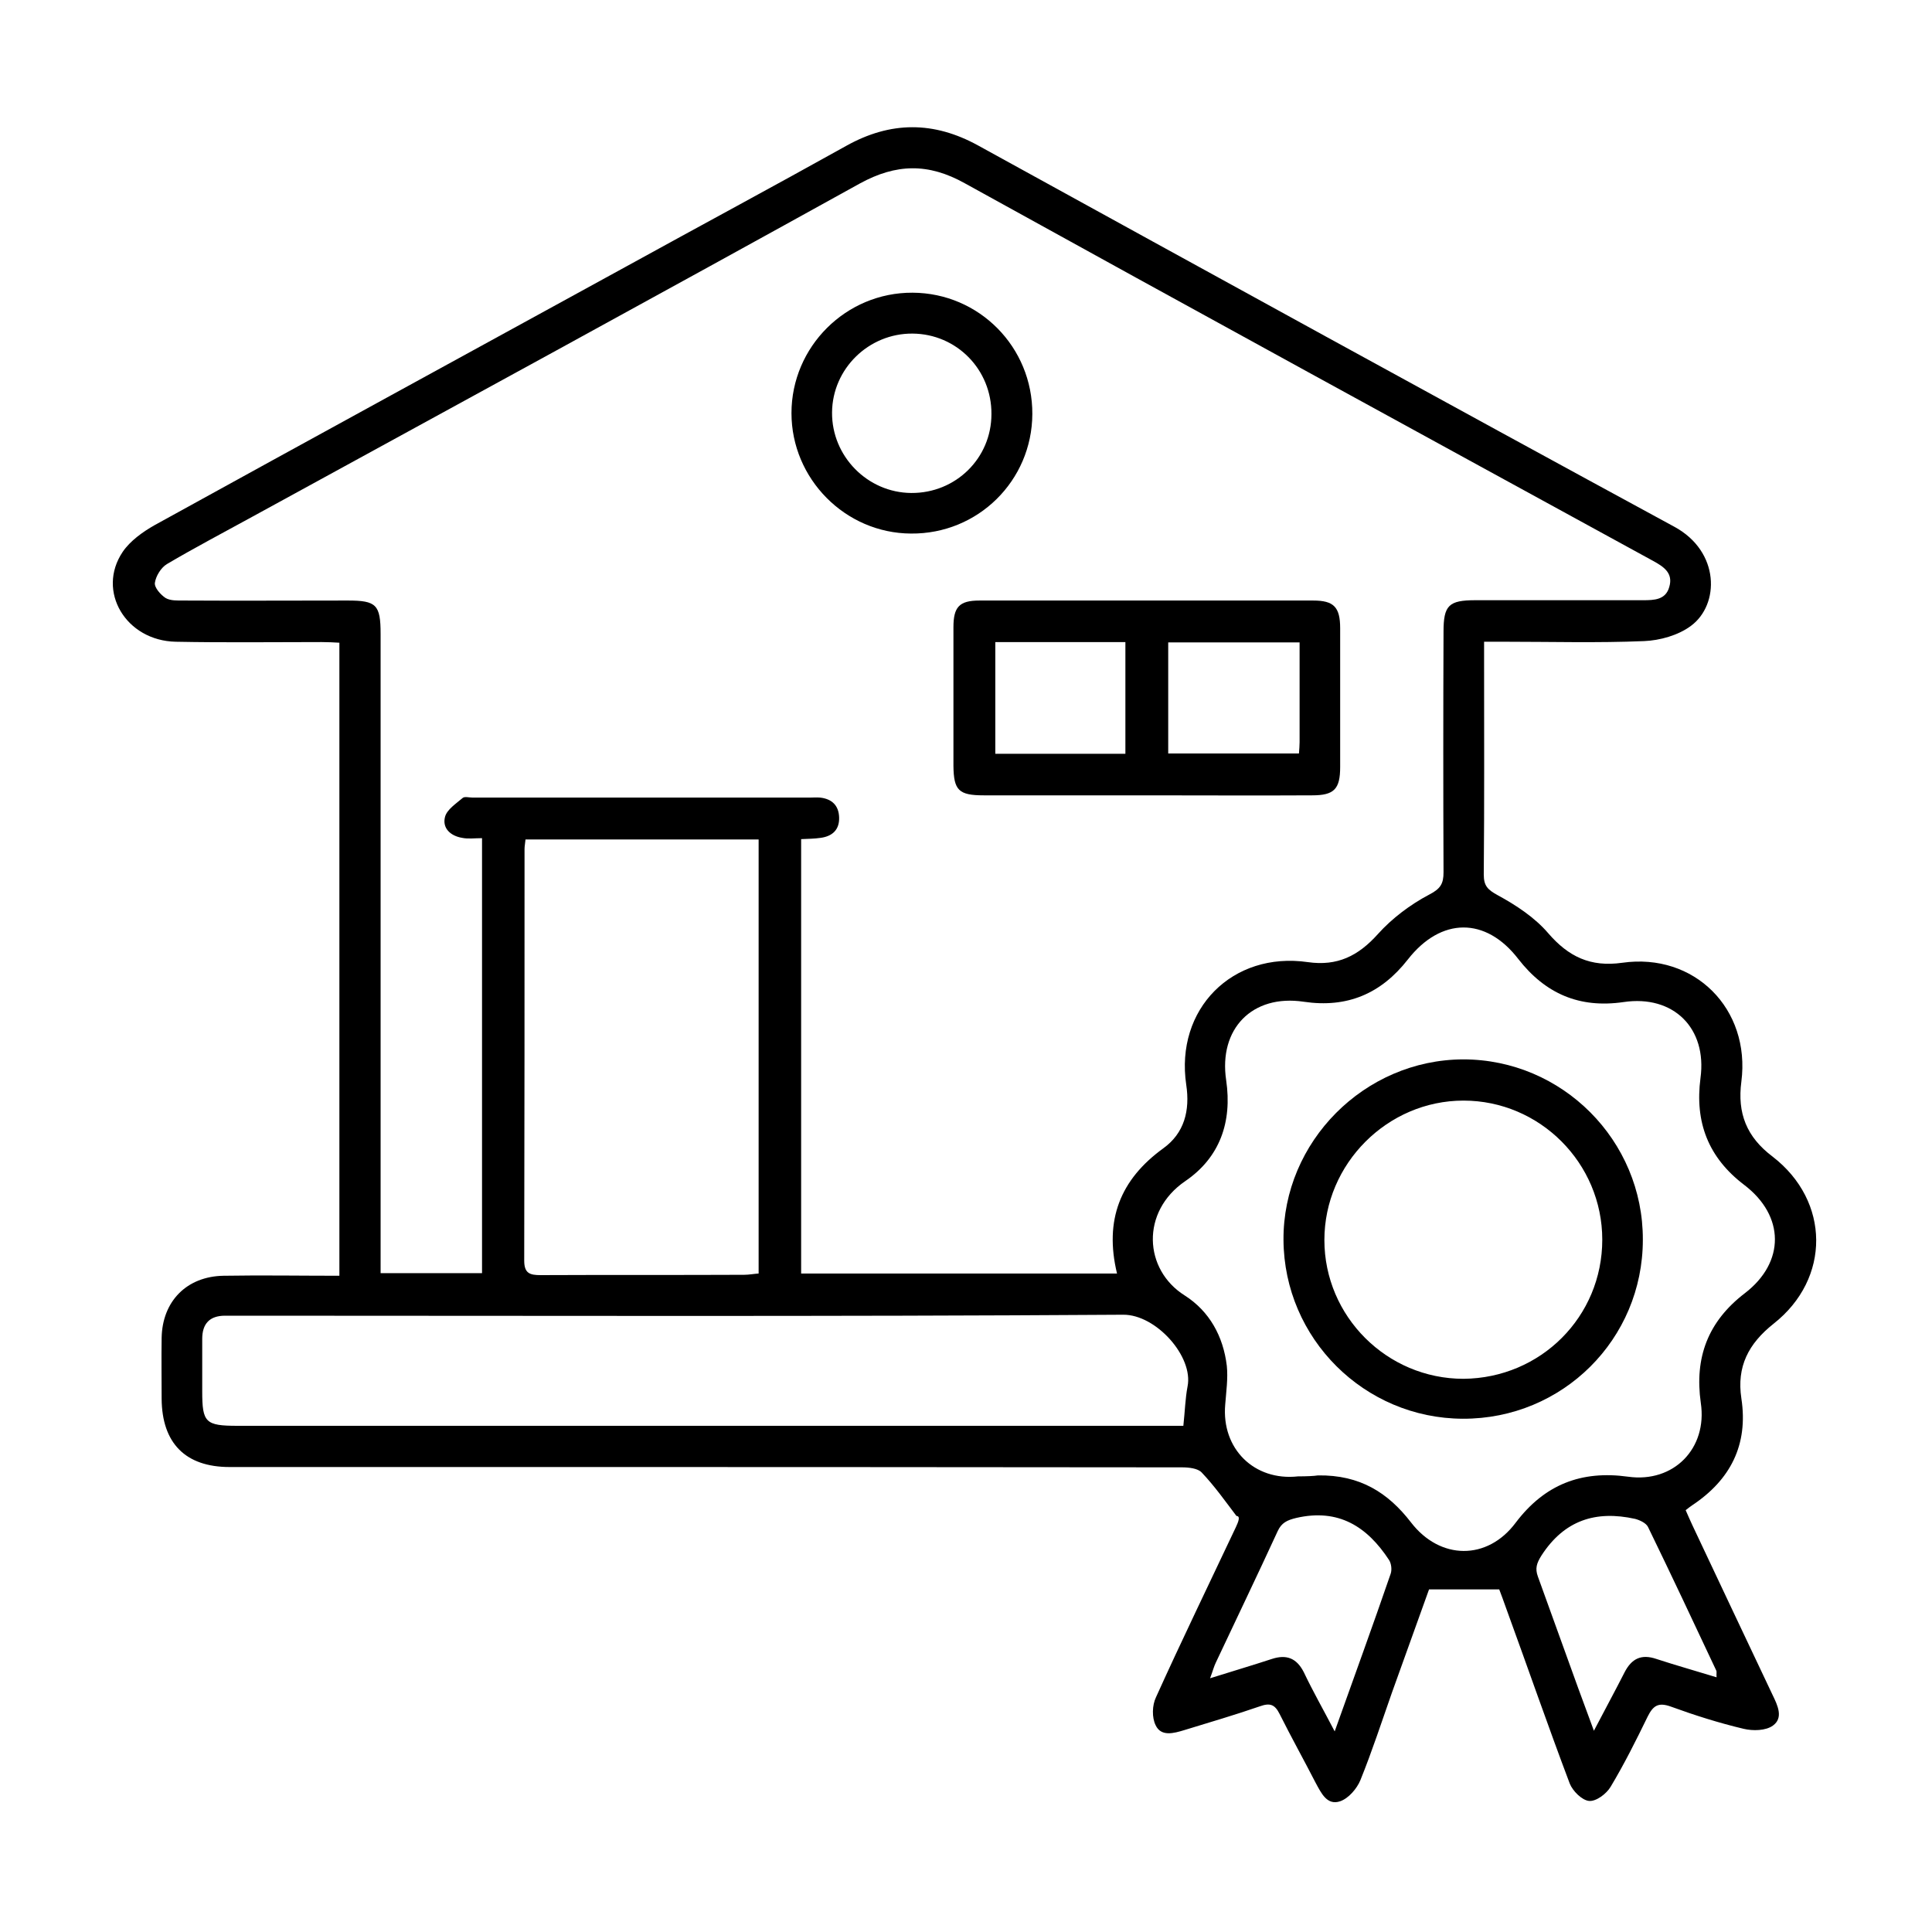 <?xml version="1.0" encoding="utf-8"?>
<!-- Generator: Adobe Illustrator 26.0.1, SVG Export Plug-In . SVG Version: 6.00 Build 0)  -->
<svg version="1.1" id="Layer_1" xmlns="http://www.w3.org/2000/svg" xmlns:xlink="http://www.w3.org/1999/xlink" x="0px" y="0px"
	 viewBox="0 0 60 60" style="enable-background:new 0 0 60 60;" xml:space="preserve">
<path d="M46.56,49.36c-0.74,0-1.43,0-2.18,0c-0.37,1.03-0.76,2.11-1.15,3.2c-0.32,0.91-0.62,1.83-0.98,2.72
	c-0.11,0.27-0.37,0.57-0.63,0.66c-0.41,0.14-0.59-0.26-0.76-0.57c-0.37-0.72-0.76-1.42-1.12-2.14c-0.15-0.3-0.3-0.35-0.61-0.24
	c-0.78,0.27-1.57,0.5-2.35,0.74c-0.33,0.1-0.72,0.21-0.89-0.15c-0.12-0.24-0.11-0.62,0.01-0.87c0.8-1.77,1.65-3.52,2.48-5.28
	c0.08-0.17,0.15-0.35,0.02-0.35c-0.35-0.46-0.68-0.93-1.08-1.35c-0.12-0.13-0.4-0.16-0.61-0.16c-7.58-0.01-15.16-0.01-22.74-0.01
	c-2.28,0-4.56,0-6.84,0c-1.37,0-2.1-0.74-2.11-2.12c0-0.63-0.01-1.26,0-1.89c0.02-1.14,0.78-1.91,1.92-1.93c1.19-0.02,2.38,0,3.6,0
	c0-6.57,0-13.08,0-19.66c-0.18-0.01-0.36-0.02-0.55-0.02c-1.51,0-3.02,0.02-4.53-0.01c-1.55-0.03-2.47-1.57-1.65-2.79
	c0.23-0.34,0.62-0.62,0.99-0.83c4.88-2.69,9.77-5.36,14.66-8.04c2.27-1.25,4.56-2.48,6.82-3.74c1.38-0.77,2.72-0.77,4.1-0.01
	c7.2,3.96,14.4,7.92,21.62,11.84c1.42,0.77,1.41,2.42,0.51,3.08c-0.39,0.29-0.96,0.45-1.45,0.47c-1.44,0.06-2.88,0.02-4.31,0.02
	c-0.19,0-0.38,0-0.66,0c0,0.21,0,0.38,0,0.54c0,2.23,0.01,4.46-0.01,6.69c0,0.35,0.12,0.47,0.43,0.64c0.57,0.31,1.15,0.69,1.57,1.18
	c0.63,0.73,1.31,1.06,2.3,0.92c2.24-0.32,3.99,1.43,3.7,3.69c-0.13,0.98,0.16,1.72,0.97,2.33c1.79,1.38,1.81,3.79,0.03,5.19
	c-0.78,0.62-1.15,1.33-1,2.32c0.22,1.44-0.34,2.53-1.53,3.32c-0.06,0.04-0.11,0.08-0.2,0.15c0.07,0.16,0.14,0.32,0.21,0.47
	c0.83,1.76,1.66,3.52,2.49,5.27c0.16,0.33,0.34,0.71,0.01,0.95c-0.22,0.16-0.62,0.17-0.91,0.1c-0.76-0.18-1.52-0.42-2.26-0.69
	c-0.39-0.14-0.55-0.03-0.72,0.31c-0.36,0.74-0.73,1.48-1.15,2.18c-0.13,0.22-0.45,0.46-0.67,0.44c-0.22-0.02-0.51-0.31-0.6-0.54
	c-0.68-1.8-1.31-3.62-1.97-5.43C46.7,49.73,46.62,49.52,46.56,49.36z M24.88,39.55c3.28,0,6.52,0,9.81,0
	c-0.4-1.66,0.1-2.92,1.44-3.89c0.65-0.47,0.83-1.17,0.71-1.97c-0.35-2.35,1.43-4.15,3.78-3.81c0.91,0.13,1.56-0.19,2.17-0.87
	c0.44-0.49,1.01-0.92,1.6-1.23c0.35-0.18,0.44-0.34,0.44-0.69c-0.01-2.49-0.01-4.98,0-7.47c0-0.82,0.16-0.98,0.99-0.98
	c1.74,0,3.47,0,5.21,0c0.34,0,0.7-0.01,0.81-0.41c0.13-0.43-0.17-0.63-0.5-0.81c-7.13-3.9-14.27-7.8-21.38-11.73
	c-1.13-0.63-2.13-0.61-3.26,0.01c-6.27,3.47-12.56,6.9-18.85,10.34c-0.89,0.49-1.79,0.96-2.67,1.48C5,17.63,4.84,17.89,4.81,18.1
	c-0.02,0.15,0.18,0.37,0.33,0.47c0.15,0.09,0.37,0.08,0.56,0.08c1.7,0.01,3.4,0,5.1,0c0.89,0,1.02,0.13,1.02,1.04
	c0,6.42,0,12.84,0,19.26c0,0.2,0,0.4,0,0.59c1.11,0,2.13,0,3.15,0c0-4.53,0-9.01,0-13.51c-0.24,0-0.43,0.03-0.62-0.01
	c-0.36-0.06-0.62-0.3-0.53-0.65c0.06-0.23,0.34-0.41,0.55-0.59c0.06-0.05,0.2-0.01,0.31-0.01c3.49,0,6.98,0,10.47,0
	c0.11,0,0.21-0.01,0.32,0c0.36,0.04,0.58,0.24,0.59,0.62c0.01,0.38-0.21,0.58-0.57,0.63c-0.2,0.03-0.41,0.03-0.61,0.04
	C24.88,30.59,24.88,35.06,24.88,39.55z M40.93,45.82c1.31-0.02,2.18,0.54,2.89,1.46c0.9,1.17,2.37,1.19,3.25,0.01
	c0.9-1.19,2.04-1.63,3.49-1.43c1.42,0.2,2.47-0.88,2.26-2.29c-0.2-1.41,0.22-2.53,1.37-3.41c1.25-0.96,1.24-2.4-0.02-3.36
	c-1.12-0.85-1.54-1.95-1.36-3.32c0.21-1.55-0.84-2.59-2.39-2.36c-1.37,0.2-2.43-0.26-3.27-1.34c-1.01-1.31-2.4-1.3-3.43,0.02
	c-0.83,1.06-1.88,1.51-3.23,1.31c-1.6-0.24-2.65,0.84-2.41,2.44c0.19,1.3-0.2,2.4-1.27,3.13c-1.39,0.95-1.29,2.75-0.02,3.55
	c0.77,0.49,1.2,1.27,1.31,2.19c0.04,0.39-0.02,0.8-0.05,1.2c-0.12,1.37,0.9,2.38,2.26,2.23C40.57,45.85,40.81,45.84,40.93,45.82z
	 M36.75,44.28c0.05-0.46,0.06-0.85,0.13-1.22c0.19-0.93-0.98-2.24-2-2.23c-9.14,0.06-18.28,0.03-27.42,0.03c-0.16,0-0.32,0-0.47,0
	c-0.48,0-0.71,0.25-0.71,0.72c0,0.54,0,1.09,0,1.63c0,0.97,0.1,1.07,1.1,1.07c9.58,0,19.16,0,28.74,0
	C36.31,44.28,36.52,44.28,36.75,44.28z M16.32,26.07c-0.01,0.12-0.03,0.21-0.03,0.29c0,4.26,0,8.53-0.01,12.79
	c0,0.4,0.18,0.45,0.51,0.45c2.11-0.01,4.21,0,6.32-0.01c0.15,0,0.3-0.03,0.45-0.04c0-4.52,0-8.99,0-13.48
	C21.14,26.07,18.76,26.07,16.32,26.07z M53.31,52.09c-0.01-0.11,0.01-0.17-0.01-0.21c-0.7-1.49-1.4-2.98-2.12-4.46
	c-0.06-0.12-0.25-0.21-0.4-0.25c-1.22-0.27-2.2,0.04-2.91,1.14c-0.15,0.24-0.2,0.4-0.11,0.65c0.42,1.15,0.83,2.31,1.25,3.46
	c0.15,0.41,0.3,0.82,0.49,1.33c0.35-0.67,0.66-1.24,0.95-1.81c0.22-0.43,0.52-0.58,0.99-0.42C52.05,51.72,52.66,51.89,53.31,52.09z
	 M41.45,53.77c0.61-1.71,1.19-3.3,1.74-4.9c0.04-0.12,0.02-0.31-0.05-0.42c-0.68-1.04-1.57-1.61-2.88-1.31
	c-0.29,0.07-0.46,0.15-0.58,0.41c-0.63,1.37-1.28,2.72-1.92,4.08c-0.06,0.12-0.09,0.25-0.18,0.49c0.7-0.22,1.31-0.4,1.92-0.6
	c0.46-0.15,0.77-0.02,0.99,0.41C40.77,52.52,41.09,53.08,41.45,53.77z"/>
<path d="M35.6,24.7c-1.68,0-3.37,0-5.05,0c-0.78,0-0.93-0.16-0.94-0.91c0-1.44,0-2.88,0-4.31c0-0.63,0.18-0.83,0.81-0.83
	c3.45,0,6.91,0,10.36,0c0.64,0,0.84,0.2,0.84,0.86c0,1.44,0,2.88,0,4.31c0,0.69-0.19,0.88-0.87,0.88
	C39.03,24.71,37.32,24.7,35.6,24.7z M30.91,23.41c1.37,0,2.7,0,4.04,0c0-1.17,0-2.32,0-3.47c-1.36,0-2.69,0-4.04,0
	C30.91,21.1,30.91,22.23,30.91,23.41z M40.36,19.95c-1.4,0-2.74,0-4.08,0c0,1.17,0,2.3,0,3.45c1.37,0,2.7,0,4.06,0
	c0.01-0.14,0.02-0.24,0.02-0.35C40.36,22.04,40.36,21.02,40.36,19.95z"/>
<path d="M32.06,12.86c-0.01,2.07-1.69,3.73-3.77,3.71c-2.04-0.01-3.71-1.7-3.71-3.74c0-2.06,1.69-3.75,3.76-3.74
	C30.41,9.1,32.07,10.78,32.06,12.86z M30.79,12.86c0.01-1.38-1.08-2.49-2.45-2.5c-1.36-0.01-2.49,1.09-2.5,2.45
	c-0.01,1.36,1.1,2.49,2.46,2.5C29.68,15.32,30.79,14.23,30.79,12.86z"/>
<path d="M51.02,38.5c0,3.09-2.49,5.57-5.59,5.56c-3.06-0.01-5.55-2.49-5.57-5.55c-0.02-3.05,2.51-5.6,5.58-5.61
	C48.52,32.9,51.03,35.42,51.02,38.5z M49.76,38.5c0-2.38-1.94-4.32-4.31-4.32c-2.36,0-4.32,1.96-4.32,4.33
	c0,2.37,1.94,4.31,4.32,4.31C47.85,42.8,49.76,40.89,49.76,38.5z"/>
</svg>

